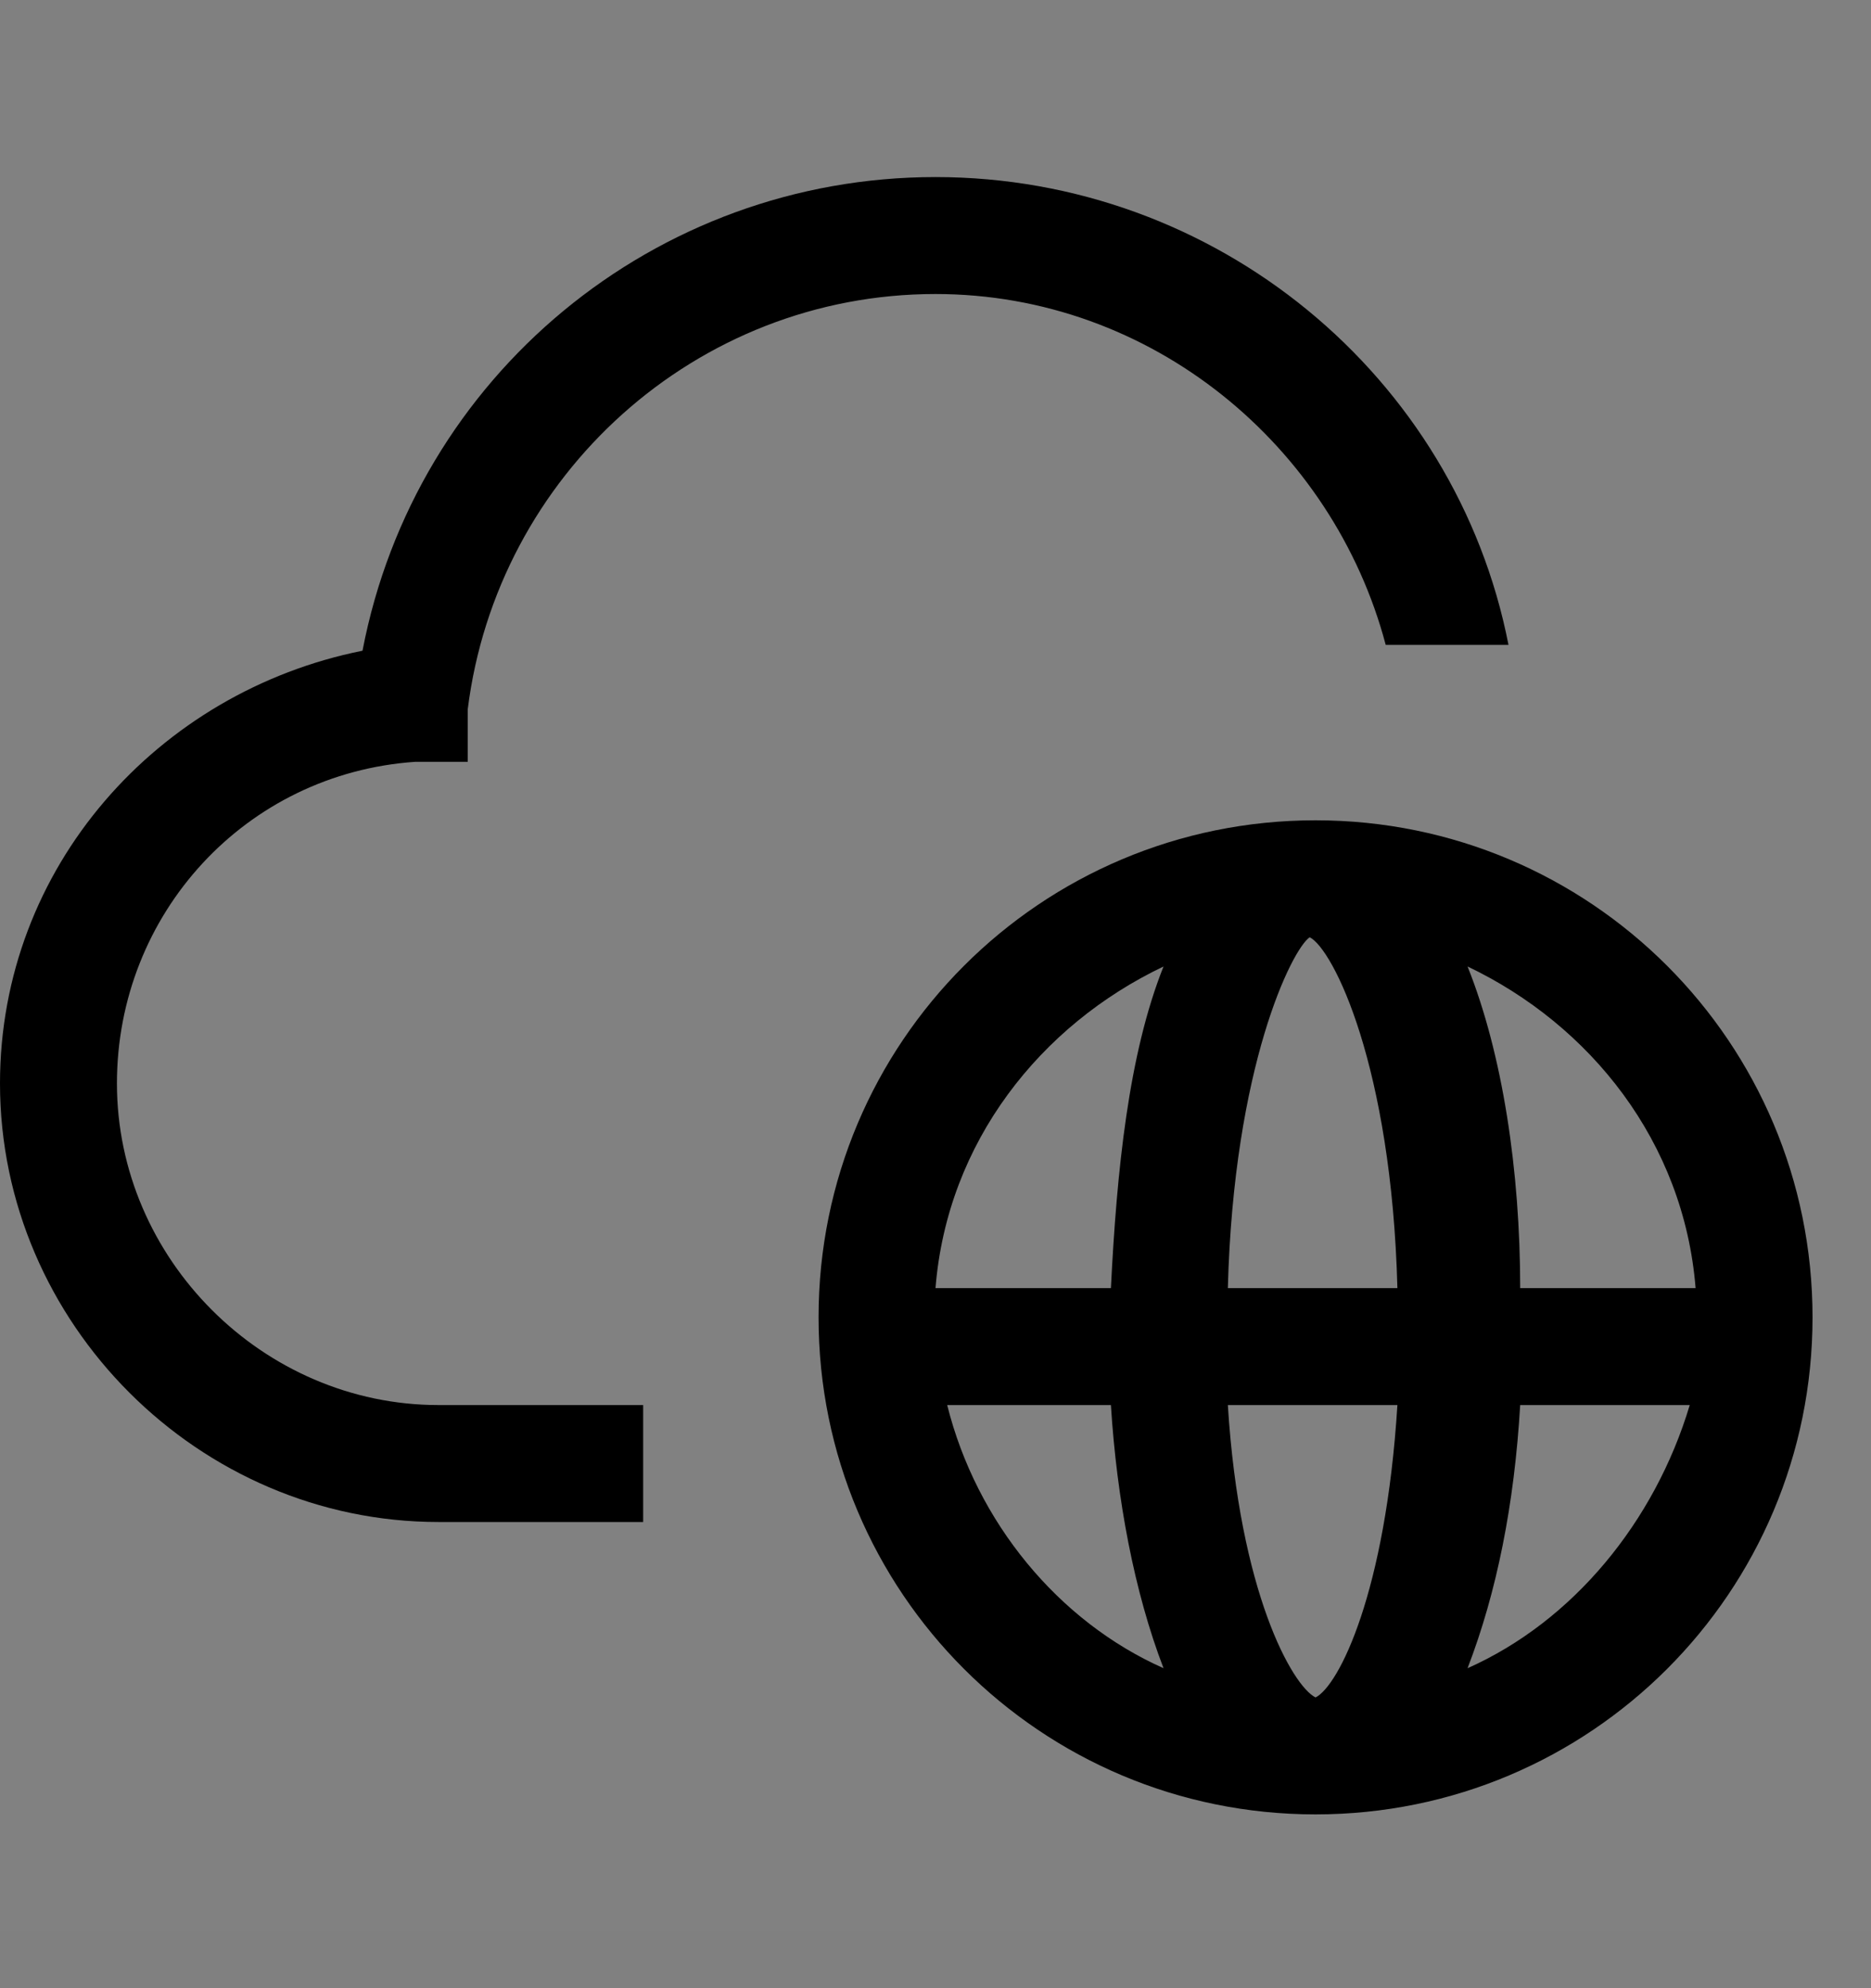 <svg viewBox="0 0 16 17" fill="none" xmlns="http://www.w3.org/2000/svg">
<rect x="0" y="0" width="16" height="17" fill="#808080" stroke="none"/>
<rect width="16" height="16" transform="translate(0 0.514)" fill="white" fill-opacity="0.01" style="mix-blend-mode:multiply"/>
<path d="M11.25 7.014C8.9 7.014 7 8.914 7 11.264C7 13.614 8.9 15.514 11.25 15.514C13.6 15.514 15.5 13.614 15.5 11.264C15.5 8.914 13.6 7.014 11.25 7.014ZM14.5 11.014H13C13 10.014 12.85 9.014 12.55 8.264C13.6 8.764 14.4 9.764 14.5 11.014ZM11.25 14.514C11.05 14.414 10.6 13.614 10.5 12.014H11.95C11.85 13.614 11.45 14.414 11.25 14.514ZM10.5 11.014C10.55 9.114 11.05 8.114 11.2 8.014C11.4 8.114 11.9 9.114 11.95 11.014H10.5ZM9.95 8.264C9.65 9.014 9.55 10.014 9.5 11.014H8C8.1 9.764 8.9 8.764 9.95 8.264ZM8.1 12.014H9.5C9.55 12.814 9.7 13.614 9.95 14.264C9.05 13.864 8.35 13.014 8.1 12.014ZM12.55 14.264C12.8 13.614 12.95 12.864 13 12.014H14.45C14.15 13.014 13.45 13.864 12.55 14.264Z" fill="currentColor"/>
<path d="M12.9 5.514C12.45 3.214 10.4 1.514 8 1.514C5.6 1.514 3.55 3.214 3.1 5.564C1.35 5.914 0 7.414 0 9.264C0 11.314 1.7 13.014 3.75 13.014H5.5V12.014H3.75C2.25 12.014 1 10.764 1 9.264C1 7.814 2.1 6.614 3.55 6.514H4V6.064C4.25 4.064 5.95 2.514 8 2.514C9.85 2.514 11.4 3.814 11.85 5.514H12.9Z" fill="currentColor"/>
</svg>
